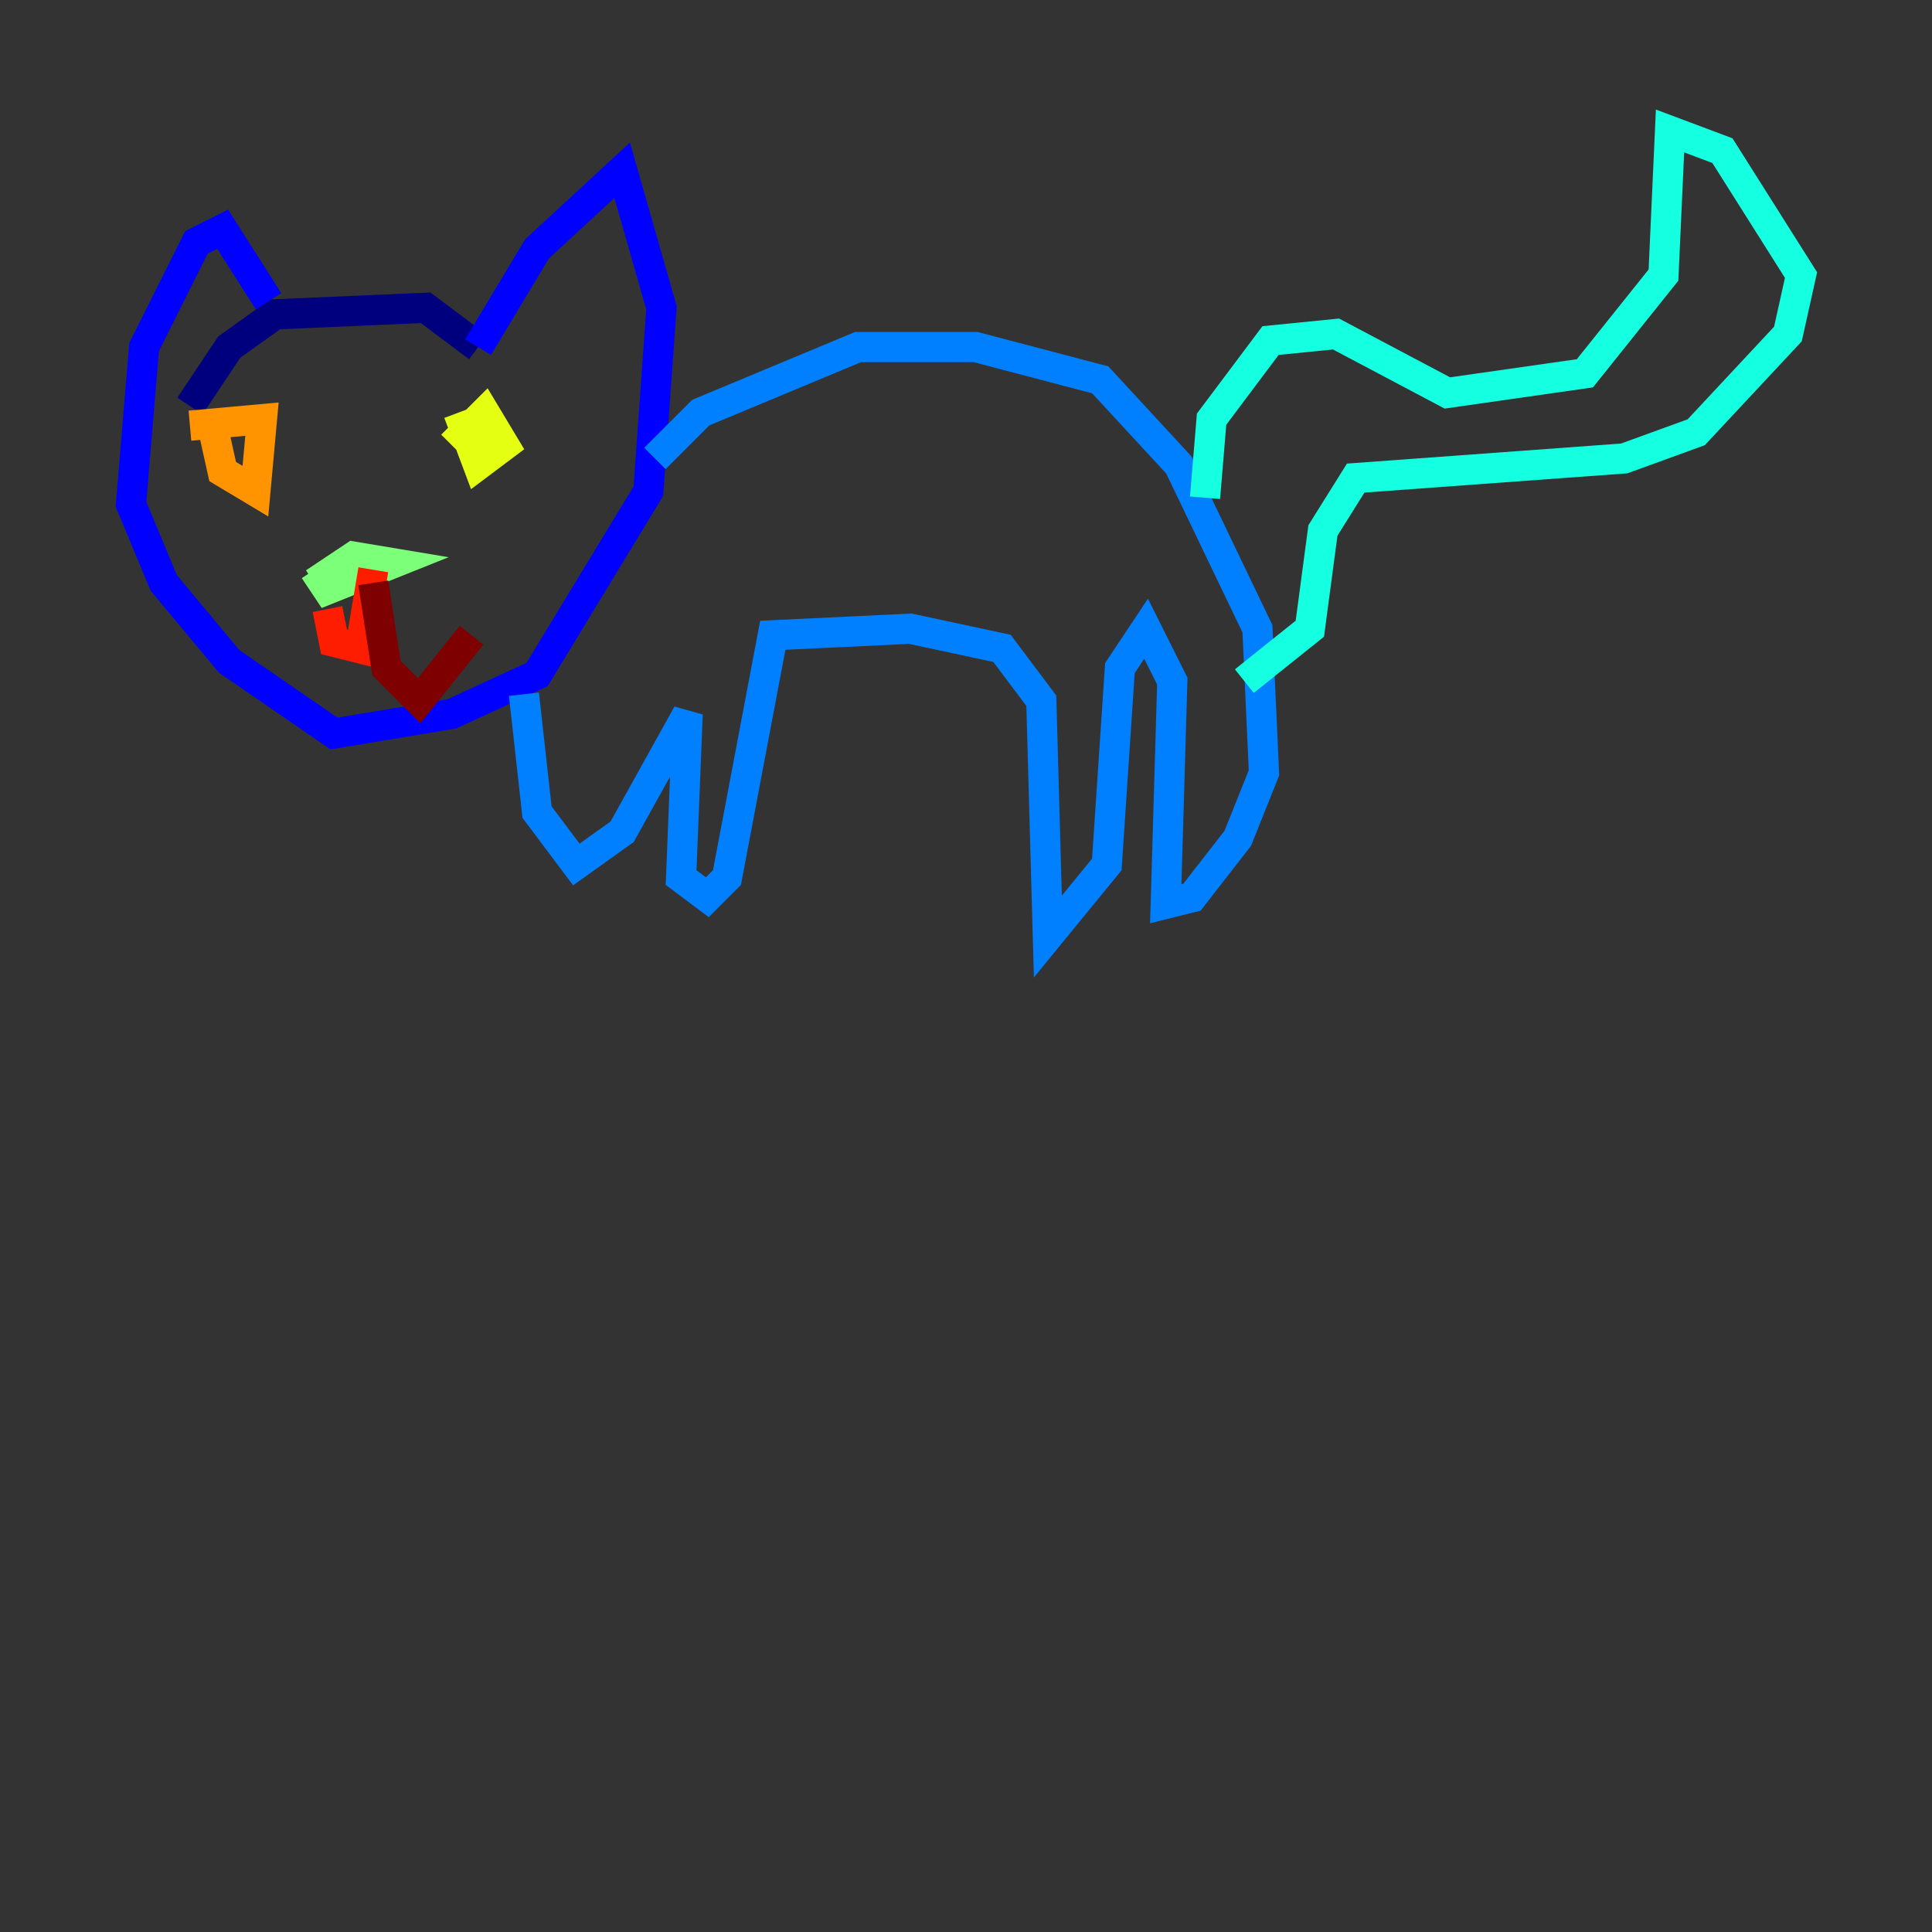 <?xml version="1.0" encoding="utf-8" ?>
<svg baseProfile="tiny" height="128" version="1.2" viewBox="0,0,128,128" width="128" xmlns="http://www.w3.org/2000/svg" xmlns:ev="http://www.w3.org/2001/xml-events" xmlns:xlink="http://www.w3.org/1999/xlink"><rect x="0" y="0" width="128" height="128" fill="#333333" stroke="none"/><defs /><polyline fill="none" points="12.583,26.902 15.186,22.997 18.224,20.827 28.203,20.393 31.675,22.997" stroke="#00007f" stroke-width="2" /><polyline fill="none" points="31.675,22.997 35.58,16.488 41.22,11.281 43.824,20.393 42.956,32.542 35.58,44.691 29.939,47.295 22.129,48.597 15.186,43.824 10.848,38.617 8.678,33.41 9.546,22.997 13.017,16.054 14.752,15.186 17.79,19.959" stroke="#0000ff" stroke-width="2" /><polyline fill="none" points="43.39,30.373 46.427,27.336 56.841,22.997 64.651,22.997 72.895,25.166 78.102,30.807 83.308,41.654 83.742,51.2 82.007,55.539 78.969,59.444 77.234,59.878 77.668,45.125 75.932,41.654 74.197,44.258 73.329,57.275 69.424,62.047 68.99,46.427 66.386,42.956 60.312,41.654 51.2,42.088 48.163,58.142 46.861,59.444 45.125,58.142 45.559,47.295 41.22,55.105 38.183,57.275 35.58,53.803 34.712,45.993" stroke="#0080ff" stroke-width="2" /><polyline fill="none" points="79.837,32.976 80.271,27.77 84.176,22.563 88.515,22.129 95.891,26.034 105.003,24.732 110.21,18.224 110.644,8.678 114.115,9.98 119.322,18.224 118.454,22.129 112.38,28.637 107.607,30.373 89.817,31.675 87.647,35.146 86.78,41.654 82.441,45.125" stroke="#15ffe1" stroke-width="2" /><polyline fill="none" points="20.827,38.617 23.43,36.881 26.034,37.315 21.695,39.051 20.827,37.749" stroke="#7cff79" stroke-width="2" /><polyline fill="none" points="29.939,29.505 32.108,27.336 33.41,29.505 31.675,30.807 30.373,27.336" stroke="#e4ff12" stroke-width="2" /><polyline fill="none" points="12.583,28.203 17.356,27.77 16.922,32.542 14.752,31.241 13.885,27.336" stroke="#ff9400" stroke-width="2" /><polyline fill="none" points="24.732,37.749 23.864,42.956 22.129,42.522 21.695,40.352" stroke="#ff1d00" stroke-width="2" /><polyline fill="none" points="24.732,38.617 25.6,44.258 27.77,46.427 31.241,42.088" stroke="#7f0000" stroke-width="2" /></svg>